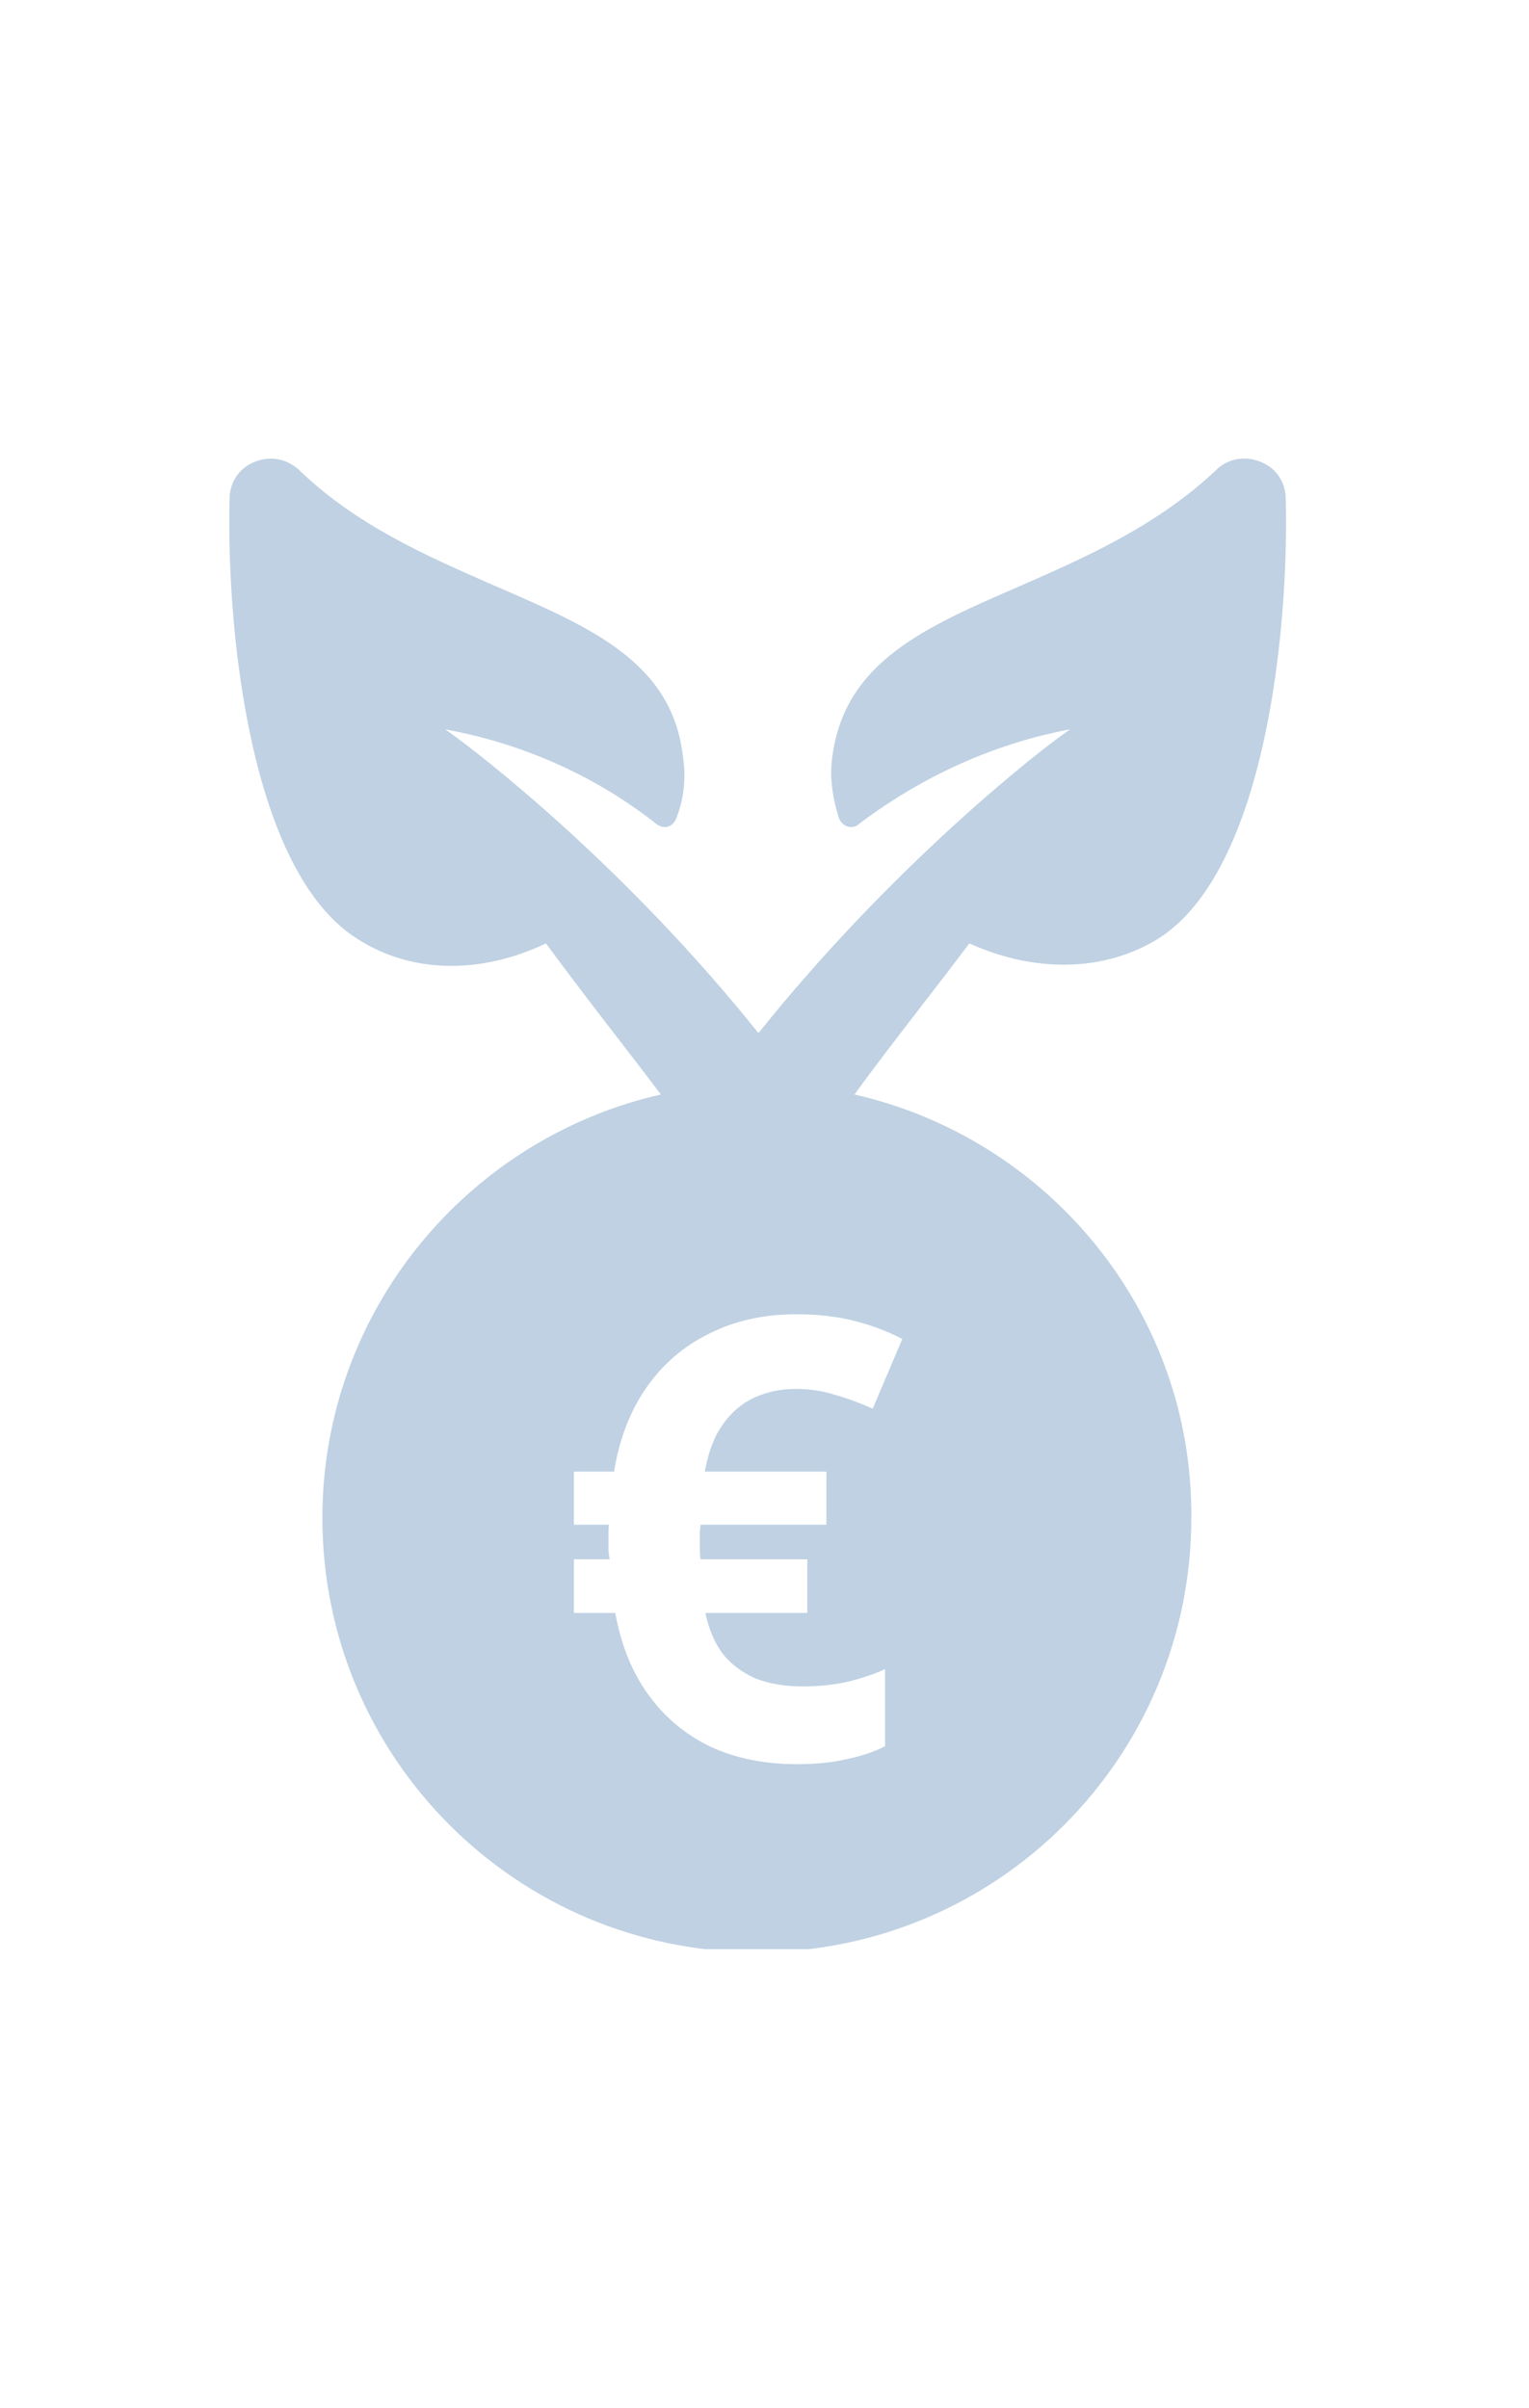 <svg width="40" height="63" viewBox="0 0 40 63" fill="none" xmlns="http://www.w3.org/2000/svg">
<g clip-path="url(#clip0_1246_15120)">
<path fill-rule="evenodd" clip-rule="evenodd" d="M24.095 26.337C23.462 27.158 22.885 27.906 22.354 28.639C27.419 29.791 31.207 34.321 31.166 39.716C31.166 45.975 26.101 51.082 19.8 51.082C13.541 51.082 8.434 46.017 8.434 39.716C8.434 34.321 12.223 29.791 17.288 28.639C16.939 28.173 16.57 27.694 16.177 27.185C15.598 26.434 14.97 25.618 14.282 24.685C12.553 25.509 10.741 25.468 9.341 24.561C6.54 22.791 5.923 16.49 6.005 13.072C6.005 12.619 6.252 12.248 6.664 12.084C7.076 11.919 7.488 12.002 7.817 12.29C9.296 13.729 11.162 14.547 12.814 15.271C12.864 15.293 12.915 15.315 12.964 15.337C12.987 15.347 13.009 15.357 13.032 15.366C15.474 16.424 17.579 17.336 17.865 19.785C17.948 20.32 17.906 20.855 17.7 21.391C17.618 21.638 17.371 21.72 17.165 21.555C15.971 20.608 14.118 19.537 11.647 19.084C12.594 19.743 16.383 22.708 19.842 27.032C23.301 22.709 27.09 19.702 27.995 19.084C25.566 19.537 23.672 20.649 22.477 21.555C22.312 21.72 22.024 21.638 21.942 21.391C21.777 20.855 21.695 20.32 21.777 19.785C22.106 17.318 24.2 16.411 26.665 15.343L26.678 15.337L26.729 15.315C28.404 14.579 30.276 13.757 31.825 12.29C32.114 12.002 32.566 11.919 32.978 12.084C33.39 12.249 33.637 12.619 33.637 13.072C33.72 16.49 33.102 22.791 30.302 24.561C28.902 25.426 27.09 25.468 25.36 24.685C24.915 25.274 24.494 25.82 24.095 26.337ZM22.298 34.55C21.856 34.442 21.366 34.389 20.828 34.389C19.988 34.389 19.235 34.555 18.567 34.889C17.9 35.212 17.351 35.681 16.92 36.294C16.489 36.908 16.204 37.645 16.064 38.507H15.014V39.896H15.935C15.924 39.939 15.918 39.998 15.918 40.073V40.316V40.574C15.929 40.671 15.94 40.746 15.951 40.8H15.014V42.205H16.096C16.247 43.045 16.538 43.761 16.968 44.353C17.399 44.945 17.943 45.398 18.599 45.71C19.256 46.011 20.005 46.162 20.844 46.162C21.34 46.162 21.77 46.119 22.136 46.033C22.513 45.957 22.852 45.844 23.154 45.694V43.675C22.841 43.815 22.502 43.928 22.136 44.014C21.781 44.089 21.399 44.127 20.99 44.127C20.527 44.127 20.117 44.057 19.762 43.917C19.418 43.766 19.132 43.551 18.906 43.271C18.691 42.98 18.54 42.625 18.454 42.205H21.119V40.8H18.325C18.314 40.714 18.309 40.633 18.309 40.558V40.316V40.073C18.32 39.998 18.325 39.939 18.325 39.896H21.619V38.507H18.438C18.503 38.151 18.599 37.839 18.729 37.57C18.869 37.301 19.041 37.075 19.245 36.892C19.45 36.709 19.681 36.574 19.94 36.488C20.209 36.391 20.505 36.343 20.828 36.343C21.173 36.343 21.501 36.391 21.813 36.488C22.125 36.574 22.465 36.698 22.831 36.859L23.606 35.035C23.186 34.819 22.75 34.658 22.298 34.55Z" fill="#BFD1E3"/>
</g>
<defs>
<clipPath id="clip0_1246_15120">
<rect width="39" height="39" fill="white" transform="translate(0.5 12)"/>
</clipPath>
</defs>
</svg>
